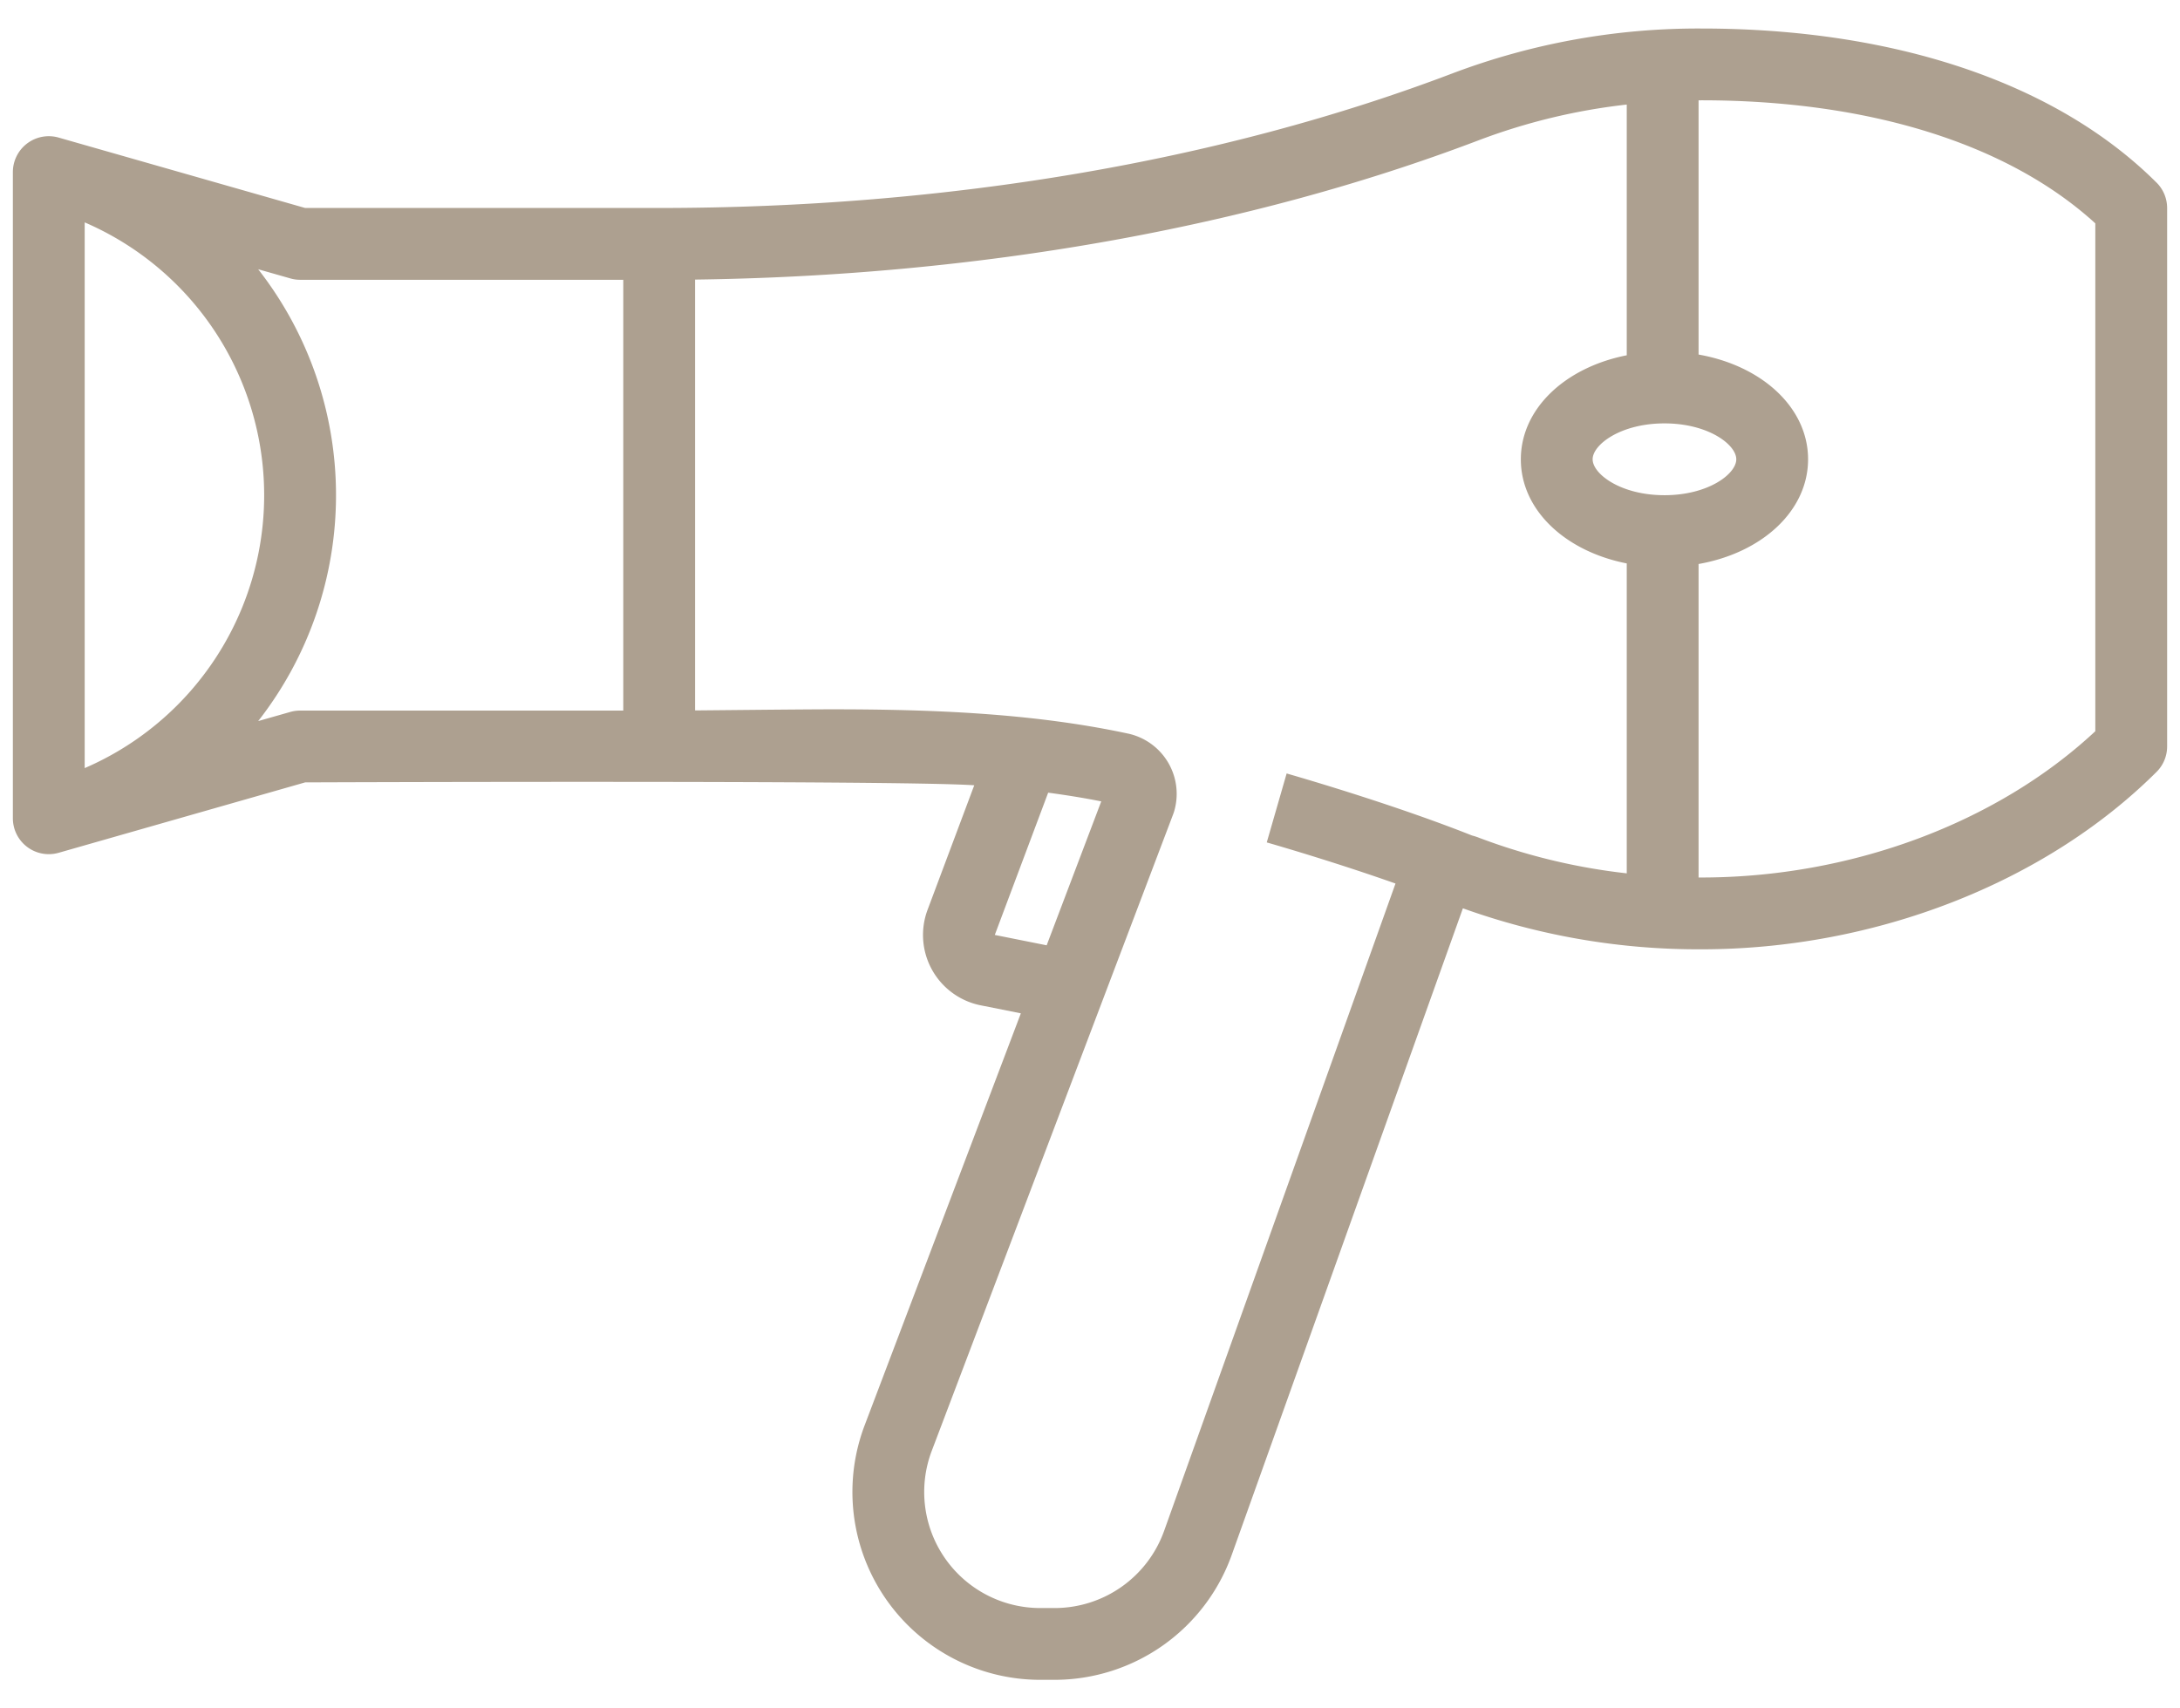 <svg width="74" height="58" fill="none" xmlns="http://www.w3.org/2000/svg"><path d="M73.204 6.2C69.819 2.825 64.331.968 57.749.968c-2.875-.013-5.728.5-8.418 1.513-7.873 2.996-17.194 4.58-26.956 4.58H10.358l-8.367-2.39A1.219 1.219 0 00.437 5.844V27.78a1.219 1.219 0 001.554 1.172l8.367-2.39s20.142-.08 22.713.098l-1.584 4.226a2.436 2.436 0 001.804 3.245l1.362.272L29.35 48.39a6.378 6.378 0 005.964 8.64h.488a6.393 6.393 0 006.006-4.232l7.85-21.961a23.63 23.63 0 008.091 1.392c5.893 0 11.67-2.252 15.455-6.023a1.218 1.218 0 00.359-.863V7.062a1.22 1.22 0 00-.359-.863zM56.5 16.812c-1.488 0-2.438-.722-2.438-1.22 0-.496.95-1.218 2.438-1.218 1.488 0 2.438.722 2.438 1.219 0 .497-.95 1.219-2.438 1.219zM2.875 26.075V7.55a10.089 10.089 0 010 18.527zm7.313-1.951c-.114 0-.227.016-.336.047l-1.088.31a12.455 12.455 0 000-15.34l1.088.31c.11.032.222.048.335.048h10.97v14.625h-10.97zm23.58 7.617l1.812-4.83c.608.082 1.21.178 1.802.296l-1.853 4.886-1.76-.352zm5.746 20.237a3.95 3.95 0 01-3.712 2.615h-.487a3.94 3.94 0 01-3.686-5.339l8.196-21.616.027-.078a2.094 2.094 0 00-1.57-2.657c-3.247-.695-6.668-.822-10.06-.822-1.001 0-4.08.034-4.628.038V9.492C33.207 9.365 42.381 7.736 50.2 4.76a20.657 20.657 0 015.02-1.21v8.512c-2.093.411-3.595 1.816-3.595 3.533 0 1.717 1.502 3.121 3.595 3.533V29.65a20.653 20.653 0 01-5.02-1.21l-.012-.005a2.05 2.05 0 00-.218-.069c-2.477-.984-5.425-1.856-6.295-2.107L43 28.6c.647.187 2.48.728 4.37 1.396l-7.856 21.983zm31.611-27.153c-3.34 3.117-8.298 4.966-13.376 4.966h-.091V19.148c2.157-.38 3.717-1.805 3.717-3.555 0-1.75-1.56-3.176-3.717-3.556v-8.63l.091-.002c5.696 0 10.42 1.48 13.376 4.178v17.242z" fill="#ADA090"/></svg>